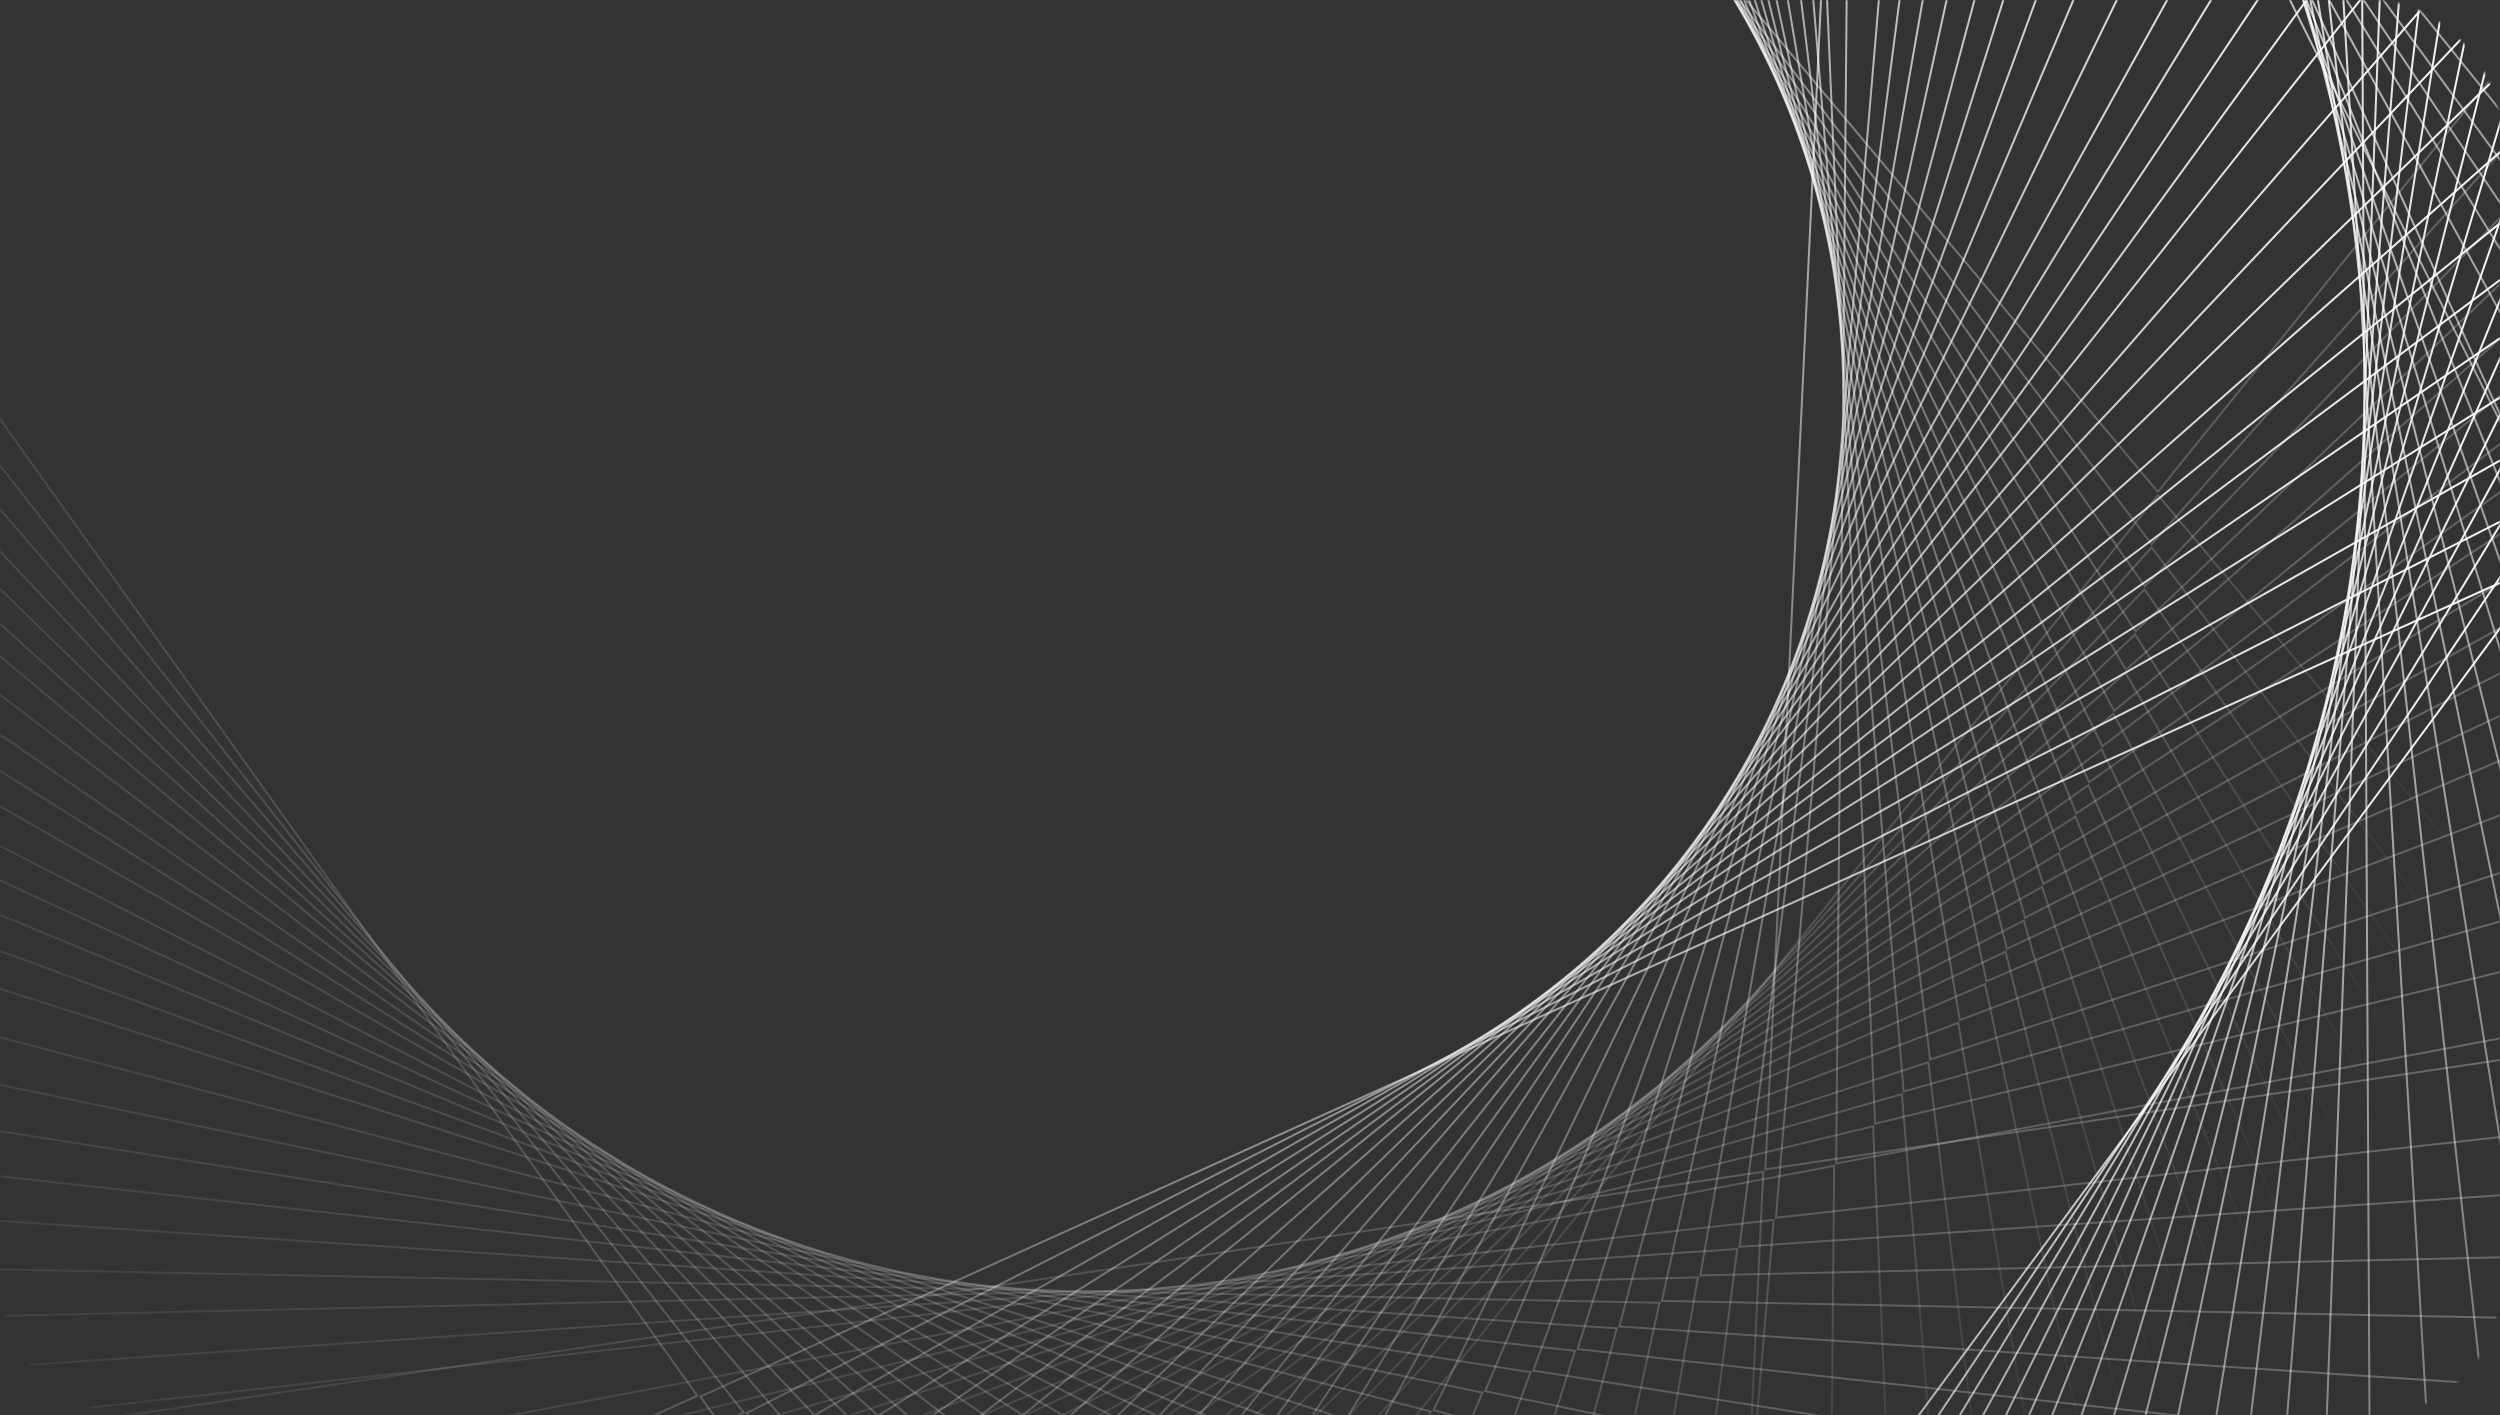 <svg width="1256" height="711" viewBox="0 0 1256 711" fill="none" xmlns="http://www.w3.org/2000/svg">
<rect x="0" y="0" width="1256" height="711" fill="#333333" stroke="none"/>
<mask id="mask0_302_2143" style="mask-type:alpha" maskUnits="userSpaceOnUse" x="0" y="0" width="1256" height="711">
<rect width="1256" height="711" rx="64" fill="#1A1A1A"/>
</mask>
<g mask="url(#mask0_302_2143)">
<g style="mix-blend-mode:soft-light">
<path d="M351.841 701.644L1281.33 281.341L656.094 1127.82L351.841 701.644ZM-401.474 -351.819L350.32 701.234L121.492 804.707L-401.474 -351.819Z" stroke="url(#paint0_linear_302_2143)"/>
<path d="M375.111 709.961L1284.44 247.65L698.508 1121.79L375.111 709.961ZM-425.526 -308.002L373.573 709.621L149.708 823.436L-425.526 -308.002Z" stroke="url(#paint1_linear_302_2143)"/>
<path d="M398.374 717.104L1285.99 214.367L739.965 1113.98L398.374 717.104ZM-447.232 -263.823L396.822 716.834L178.303 840.601L-447.232 -263.823Z" stroke="url(#paint2_linear_302_2143)"/>
<path d="M422.08 723.227L1286.04 180.843L781.278 1104.24L422.08 723.227ZM-467.044 -218.434L420.517 723.028L207.822 856.555L-467.044 -218.434Z" stroke="url(#paint3_linear_302_2143)"/>
<path d="M444.054 727.898L1284.75 150.112L818.762 1093.67L444.054 727.898ZM-483.399 -176.036L442.485 727.764L235.516 870.007L-483.399 -176.036Z" stroke="url(#paint4_linear_302_2143)"/>
<path d="M465.104 731.489L1282.34 120.973L853.955 1082.18L465.104 731.489ZM-497.302 -135.138L463.53 731.416L262.337 881.717L-497.302 -135.138Z" stroke="url(#paint5_linear_302_2143)"/>
<path d="M485.1 734.113L1279.02 93.563L886.751 1070.07L485.1 734.113ZM-508.937 -96.043L483.525 734.099L288.073 891.794L-508.937 -96.043Z" stroke="url(#paint6_linear_302_2143)"/>
<path d="M509.265 736.282L1273.66 60.776L925.577 1053.89L509.265 736.282ZM-520.997 -48.465L507.691 736.339L319.507 902.64L-520.997 -48.465Z" stroke="url(#paint7_linear_302_2143)"/>
<path d="M534.519 737.385L1266.52 26.909L965.214 1035.2L534.519 737.385ZM-531.276 1.622L532.949 737.515L352.739 912.425L-531.276 1.622Z" stroke="url(#paint8_linear_302_2143)"/>
<path d="M557.682 737.359L1258.6 -3.799L1000.73 1016.47L557.682 737.359ZM-538.632 47.893L556.119 737.557L383.562 920.02L-538.632 47.893Z" stroke="url(#paint9_linear_302_2143)"/>
<path d="M580.312 736.375L1249.59 -33.476L1034.66 996.692L580.312 736.375ZM-543.904 93.408L578.758 736.638L413.99 926.165L-543.904 93.408Z" stroke="url(#paint10_linear_302_2143)"/>
<path d="M605.528 734.156L1238.06 -66.16L1071.55 972.934L605.528 734.156ZM-547.533 144.482L603.989 734.491L448.267 931.519L-547.533 144.482Z" stroke="url(#paint11_linear_302_2143)"/>
<path d="M627.018 731.32L1226.98 -93.694L1102.23 951.237L627.018 731.32ZM-548.741 188.311L625.493 731.716L477.79 934.824L-548.741 188.311Z" stroke="url(#paint12_linear_302_2143)"/>
<path d="M648.296 727.642L1214.86 -120.658L1131.91 928.419L648.296 727.642ZM-548.197 231.986L646.788 728.098L507.307 936.939L-548.197 231.986Z" stroke="url(#paint13_linear_302_2143)"/>
<path d="M670.259 722.916L1201.11 -148.175L1161.79 903.441L670.259 722.916ZM-545.781 277.366L668.771 723.435L538.082 937.887L-545.781 277.366Z" stroke="url(#paint14_linear_302_2143)"/>
<path d="M692.509 717.141L1185.88 -175.717L1191.27 876.621L692.509 717.141ZM-541.362 323.654L691.045 717.722L569.584 937.532L-541.362 323.654Z" stroke="url(#paint15_linear_302_2143)"/>
<path d="M720.226 708.504L1164.99 -209.535L1226.82 840.998L720.226 708.504ZM-532.977 381.778L718.796 709.164L609.302 935.173L-532.977 381.778Z" stroke="url(#paint16_linear_302_2143)"/>
<path d="M746.164 698.906L1143.43 -240.663L1258.87 805.337L746.164 698.906ZM-522.099 436.651L744.769 699.637L646.968 930.947L-522.099 436.651Z" stroke="url(#paint17_linear_302_2143)"/>
<path d="M770.281 688.59L1121.53 -269.132L1287.54 770.043L770.281 688.59ZM-509.204 488.121L768.923 689.388L682.449 925.167L-509.204 488.121Z" stroke="url(#paint18_linear_302_2143)"/>
<path d="M792.588 677.775L1099.59 -295.032L1313.04 735.446L792.588 677.775ZM-494.737 536.131L791.268 678.635L715.687 918.127L-494.737 536.131Z" stroke="url(#paint19_linear_302_2143)"/>
<path d="M813.557 666.419L1077.39 -318.974L1336.04 701.097L813.557 666.419ZM-478.759 581.648L812.276 667.336L747.324 909.927L-478.759 581.648Z" stroke="url(#paint20_linear_302_2143)"/>
<path d="M834.955 653.549L1053.04 -342.968L1358.48 664.08L834.955 653.549ZM-459.897 628.502L833.718 654.524L780.029 899.854L-459.897 628.502Z" stroke="url(#paint21_linear_302_2143)"/>
<path d="M854.219 640.764L1029.52 -364.162L1377.72 628.916L854.219 640.764ZM-440.52 671.067L853.025 641.791L809.867 889.191L-440.52 671.067Z" stroke="url(#paint22_linear_302_2143)"/>
<path d="M873.915 626.407L1003.77 -385.395L1396.35 590.99L873.915 626.407ZM-418.145 715.001L872.769 627.487L840.799 876.579L-418.145 715.001Z" stroke="url(#paint23_linear_302_2143)"/>
<path d="M892.208 611.796L978.168 -404.677L1412.62 553.808L892.208 611.796ZM-394.809 756.211L891.109 612.925L869.947 863.167L-394.809 756.211Z" stroke="url(#paint24_linear_302_2143)"/>
<path d="M886.941 587.492L935.379 -431.459L1404.86 510.363L886.941 587.492ZM-393.879 779.243L885.884 588.66L873.959 839.513L-393.879 779.243Z" stroke="url(#paint25_linear_302_2143)"/>
<path d="M922.482 584.522L931.69 -435.538L1437.06 487.527L922.482 584.522ZM-350.013 825.399L921.472 585.73L919.205 836.855L-350.013 825.399Z" stroke="url(#paint26_linear_302_2143)"/>
<path d="M942.019 564.534L898.53 -454.64L1450.9 441.092L942.019 564.534ZM-316.337 870.812L941.072 565.793L951.779 816.7L-316.337 870.812Z" stroke="url(#paint27_linear_302_2143)"/>
<path d="M956.397 548.408L872.249 -468.217L1459.94 404.746L956.397 548.408ZM-288.728 904.685L955.5 549.703L976.217 799.983L-288.728 904.685Z" stroke="url(#paint28_linear_302_2143)"/>
<path d="M969.654 532.31L846.387 -480.316L1467.28 369.349L969.654 532.31ZM-260.815 936.31L968.808 533.639L999.154 782.935L-260.815 936.31Z" stroke="url(#paint29_linear_302_2143)"/>
<path d="M984.611 512.5L815.021 -493.406L1474.24 326.882L984.611 512.5ZM-226.029 972.521L983.827 513.867L1025.58 761.508L-226.029 972.521Z" stroke="url(#paint30_linear_302_2143)"/>
<path d="M997.997 493.012L784.618 -504.523L1479.05 286.177L997.997 493.012ZM-191.386 1005.49L997.274 494.411L1049.81 739.992L-191.386 1005.49Z" stroke="url(#paint31_linear_302_2143)"/>
<path d="M1008.26 476.719L759.513 -512.588L1481.65 252.893L1008.26 476.719ZM-162.124 1031.21L1007.59 478.144L1068.83 721.698L-162.124 1031.21Z" stroke="url(#paint32_linear_302_2143)"/>
<path d="M1017.4 461.049L735.625 -519.365L1483.01 221.481L1017.4 461.049ZM-133.748 1054.46L1016.77 462.495L1086.14 703.86L-133.748 1054.46Z" stroke="url(#paint33_linear_302_2143)"/>
<path d="M1026.51 444.093L710.036 -525.675L1483.31 188.111L1026.51 444.093ZM-102.795 1078.08L1025.94 445.561L1103.85 684.305L-102.795 1078.08Z" stroke="url(#paint34_linear_302_2143)"/>
<path d="M1034.87 427.13L684.691 -530.984L1482.44 155.338L1034.87 427.13ZM-71.587 1100.2L1034.35 428.617L1120.55 664.492L-71.587 1100.2Z" stroke="url(#paint35_linear_302_2143)"/>
<path d="M1043.15 408.681L657.409 -535.678L1480.25 120.353L1043.15 408.681ZM-37.383 1122.63L1042.68 410.186L1137.64 642.675L-37.383 1122.63Z" stroke="url(#paint36_linear_302_2143)"/>
<path d="M1049.56 392.962L634.376 -538.828L1477.4 91.06L1049.56 392.962ZM-8.038 1140.47L1049.14 394.48L1151.35 623.875L-8.038 1140.47Z" stroke="url(#paint37_linear_302_2143)"/>
<path d="M1056.22 374.932L608.199 -541.521L1473.06 58.022L1056.22 374.932ZM25.844 1159.53L1055.85 376.465L1166.15 602.084L25.844 1159.53Z" stroke="url(#paint38_linear_302_2143)"/>
<path d="M1062.11 357.085L582.524 -543.253L1467.69 25.887L1062.11 357.085ZM59.609 1177L1061.8 358.629L1179.86 580.281L59.609 1177Z" stroke="url(#paint39_linear_302_2143)"/>
<path d="M1068.07 336.479L553.17 -544.14L1460.2 -10.537L1068.07 336.479ZM98.86 1195.49L1067.82 338.035L1194.58 554.831L98.86 1195.49Z" stroke="url(#paint40_linear_302_2143)"/>
<path d="M1072.85 317.197L525.969 -543.922L1451.98 -43.983L1072.85 317.197ZM135.841 1211.22L1072.66 318.761L1207.3 530.757L135.841 1211.22Z" stroke="url(#paint41_linear_302_2143)"/>
<path d="M1077.53 294.56L494.356 -542.411L1440.88 -82.487L1077.53 294.56ZM179.562 1227.8L1077.4 296.131L1220.97 502.182L179.562 1227.8Z" stroke="url(#paint42_linear_302_2143)"/>
<path d="M1080.99 273.407L465.123 -539.804L1429.13 -117.738L1080.99 273.407ZM220.703 1241.48L1080.93 274.981L1232.55 475.184L220.703 1241.48Z" stroke="url(#paint43_linear_302_2143)"/>
<path d="M1084.11 247.114L429.194 -534.99L1412.69 -160.596L1084.11 247.114ZM272.222 1256.12L1084.13 248.69L1245.36 441.234L272.222 1256.12Z" stroke="url(#paint44_linear_302_2143)"/>
</g>
</g>
<defs>
<linearGradient id="paint0_linear_302_2143" x1="1126.32" y1="-66.117" x2="-35.31" y2="459.157" gradientUnits="userSpaceOnUse">
<stop stop-color="white"/>
<stop offset="1" stop-color="white" stop-opacity="0"/>
</linearGradient>
<linearGradient id="paint1_linear_302_2143" x1="1113.72" y1="-92.367" x2="-22.71" y2="485.407" gradientUnits="userSpaceOnUse">
<stop stop-color="white"/>
<stop offset="1" stop-color="white" stop-opacity="0"/>
</linearGradient>
<linearGradient id="paint2_linear_302_2143" x1="1100.16" y1="-117.628" x2="-9.143" y2="510.668" gradientUnits="userSpaceOnUse">
<stop stop-color="white"/>
<stop offset="1" stop-color="white" stop-opacity="0"/>
</linearGradient>
<linearGradient id="paint3_linear_302_2143" x1="1085.37" y1="-142.404" x2="5.64" y2="535.442" gradientUnits="userSpaceOnUse">
<stop stop-color="white"/>
<stop offset="1" stop-color="white" stop-opacity="0"/>
</linearGradient>
<linearGradient id="paint4_linear_302_2143" x1="1070.84" y1="-164.525" x2="20.177" y2="557.564" gradientUnits="userSpaceOnUse">
<stop stop-color="white"/>
<stop offset="1" stop-color="white" stop-opacity="0"/>
</linearGradient>
<linearGradient id="paint5_linear_302_2143" x1="1056.18" y1="-184.976" x2="34.834" y2="578.016" gradientUnits="userSpaceOnUse">
<stop stop-color="white"/>
<stop offset="1" stop-color="white" stop-opacity="0"/>
</linearGradient>
<linearGradient id="paint6_linear_302_2143" x1="1041.61" y1="-203.744" x2="49.409" y2="596.783" gradientUnits="userSpaceOnUse">
<stop stop-color="white"/>
<stop offset="1" stop-color="white" stop-opacity="0"/>
</linearGradient>
<linearGradient id="paint7_linear_302_2143" x1="1023.16" y1="-225.586" x2="67.855" y2="618.628" gradientUnits="userSpaceOnUse">
<stop stop-color="white"/>
<stop offset="1" stop-color="white" stop-opacity="0"/>
</linearGradient>
<linearGradient id="paint8_linear_302_2143" x1="1002.92" y1="-247.439" x2="88.094" y2="640.479" gradientUnits="userSpaceOnUse">
<stop stop-color="white"/>
<stop offset="1" stop-color="white" stop-opacity="0"/>
</linearGradient>
<linearGradient id="paint9_linear_302_2143" x1="983.495" y1="-266.612" x2="107.518" y2="659.652" gradientUnits="userSpaceOnUse">
<stop stop-color="white"/>
<stop offset="1" stop-color="white" stop-opacity="0"/>
</linearGradient>
<linearGradient id="paint10_linear_302_2143" x1="963.723" y1="-284.542" x2="127.289" y2="677.581" gradientUnits="userSpaceOnUse">
<stop stop-color="white"/>
<stop offset="1" stop-color="white" stop-opacity="0"/>
</linearGradient>
<linearGradient id="paint11_linear_302_2143" x1="940.763" y1="-303.579" x2="150.252" y2="696.618" gradientUnits="userSpaceOnUse">
<stop stop-color="white"/>
<stop offset="1" stop-color="white" stop-opacity="0"/>
</linearGradient>
<linearGradient id="paint12_linear_302_2143" x1="920.411" y1="-319.012" x2="170.603" y2="712.05" gradientUnits="userSpaceOnUse">
<stop stop-color="white"/>
<stop offset="1" stop-color="white" stop-opacity="0"/>
</linearGradient>
<linearGradient id="paint13_linear_302_2143" x1="899.539" y1="-333.562" x2="191.475" y2="726.601" gradientUnits="userSpaceOnUse">
<stop stop-color="white"/>
<stop offset="1" stop-color="white" stop-opacity="0"/>
</linearGradient>
<linearGradient id="paint14_linear_302_2143" x1="877.225" y1="-347.804" x2="213.789" y2="740.844" gradientUnits="userSpaceOnUse">
<stop stop-color="white"/>
<stop offset="1" stop-color="white" stop-opacity="0"/>
</linearGradient>
<linearGradient id="paint15_linear_302_2143" x1="853.801" y1="-361.405" x2="237.213" y2="754.444" gradientUnits="userSpaceOnUse">
<stop stop-color="white"/>
<stop offset="1" stop-color="white" stop-opacity="0"/>
</linearGradient>
<linearGradient id="paint16_linear_302_2143" x1="823.425" y1="-377.141" x2="267.587" y2="770.18" gradientUnits="userSpaceOnUse">
<stop stop-color="white"/>
<stop offset="1" stop-color="white" stop-opacity="0"/>
</linearGradient>
<linearGradient id="paint17_linear_302_2143" x1="793.746" y1="-390.595" x2="297.268" y2="783.632" gradientUnits="userSpaceOnUse">
<stop stop-color="white"/>
<stop offset="1" stop-color="white" stop-opacity="0"/>
</linearGradient>
<linearGradient id="paint18_linear_302_2143" x1="764.995" y1="-401.937" x2="326.02" y2="794.977" gradientUnits="userSpaceOnUse">
<stop stop-color="white"/>
<stop offset="1" stop-color="white" stop-opacity="0"/>
</linearGradient>
<linearGradient id="paint19_linear_302_2143" x1="737.349" y1="-411.364" x2="353.667" y2="804.402" gradientUnits="userSpaceOnUse">
<stop stop-color="white"/>
<stop offset="1" stop-color="white" stop-opacity="0"/>
</linearGradient>
<linearGradient id="paint20_linear_302_2143" x1="710.371" y1="-419.228" x2="380.644" y2="812.267" gradientUnits="userSpaceOnUse">
<stop stop-color="white"/>
<stop offset="1" stop-color="white" stop-opacity="0"/>
</linearGradient>
<linearGradient id="paint21_linear_302_2143" x1="681.782" y1="-426.18" x2="409.232" y2="819.219" gradientUnits="userSpaceOnUse">
<stop stop-color="white"/>
<stop offset="1" stop-color="white" stop-opacity="0"/>
</linearGradient>
<linearGradient id="paint22_linear_302_2143" x1="655.051" y1="-431.434" x2="435.965" y2="824.473" gradientUnits="userSpaceOnUse">
<stop stop-color="white"/>
<stop offset="1" stop-color="white" stop-opacity="0"/>
</linearGradient>
<linearGradient id="paint23_linear_302_2143" x1="626.652" y1="-435.731" x2="464.36" y2="828.77" gradientUnits="userSpaceOnUse">
<stop stop-color="white"/>
<stop offset="1" stop-color="white" stop-opacity="0"/>
</linearGradient>
<linearGradient id="paint24_linear_302_2143" x1="599.221" y1="-438.649" x2="491.792" y2="831.69" gradientUnits="userSpaceOnUse">
<stop stop-color="white"/>
<stop offset="1" stop-color="white" stop-opacity="0"/>
</linearGradient>
<linearGradient id="paint25_linear_302_2143" x1="575.774" y1="-440.198" x2="515.239" y2="833.237" gradientUnits="userSpaceOnUse">
<stop stop-color="white"/>
<stop offset="1" stop-color="white" stop-opacity="0"/>
</linearGradient>
<linearGradient id="paint26_linear_302_2143" x1="551.26" y1="-440.89" x2="539.754" y2="833.93" gradientUnits="userSpaceOnUse">
<stop stop-color="white"/>
<stop offset="1" stop-color="white" stop-opacity="0"/>
</linearGradient>
<linearGradient id="paint27_linear_302_2143" x1="518.332" y1="-440.337" x2="572.683" y2="833.377" gradientUnits="userSpaceOnUse">
<stop stop-color="white"/>
<stop offset="1" stop-color="white" stop-opacity="0"/>
</linearGradient>
<linearGradient id="paint28_linear_302_2143" x1="492.925" y1="-438.745" x2="598.089" y2="831.783" gradientUnits="userSpaceOnUse">
<stop stop-color="white"/>
<stop offset="1" stop-color="white" stop-opacity="0"/>
</linearGradient>
<linearGradient id="paint29_linear_302_2143" x1="468.481" y1="-436.247" x2="622.533" y2="829.284" gradientUnits="userSpaceOnUse">
<stop stop-color="white"/>
<stop offset="1" stop-color="white" stop-opacity="0"/>
</linearGradient>
<linearGradient id="paint30_linear_302_2143" x1="439.535" y1="-432.046" x2="651.479" y2="825.085" gradientUnits="userSpaceOnUse">
<stop stop-color="white"/>
<stop offset="1" stop-color="white" stop-opacity="0"/>
</linearGradient>
<linearGradient id="paint31_linear_302_2143" x1="412.171" y1="-426.816" x2="678.842" y2="819.854" gradientUnits="userSpaceOnUse">
<stop stop-color="white"/>
<stop offset="1" stop-color="white" stop-opacity="0"/>
</linearGradient>
<linearGradient id="paint32_linear_302_2143" x1="390.068" y1="-421.673" x2="700.945" y2="814.715" gradientUnits="userSpaceOnUse">
<stop stop-color="white"/>
<stop offset="1" stop-color="white" stop-opacity="0"/>
</linearGradient>
<linearGradient id="paint33_linear_302_2143" x1="369.435" y1="-416.117" x2="721.579" y2="809.156" gradientUnits="userSpaceOnUse">
<stop stop-color="white"/>
<stop offset="1" stop-color="white" stop-opacity="0"/>
</linearGradient>
<linearGradient id="paint34_linear_302_2143" x1="347.751" y1="-409.465" x2="743.264" y2="802.504" gradientUnits="userSpaceOnUse">
<stop stop-color="white"/>
<stop offset="1" stop-color="white" stop-opacity="0"/>
</linearGradient>
<linearGradient id="paint35_linear_302_2143" x1="326.689" y1="-402.182" x2="764.323" y2="795.222" gradientUnits="userSpaceOnUse">
<stop stop-color="white"/>
<stop offset="1" stop-color="white" stop-opacity="0"/>
</linearGradient>
<linearGradient id="paint36_linear_302_2143" x1="304.471" y1="-393.587" x2="786.545" y2="786.626" gradientUnits="userSpaceOnUse">
<stop stop-color="white"/>
<stop offset="1" stop-color="white" stop-opacity="0"/>
</linearGradient>
<linearGradient id="paint37_linear_302_2143" x1="286.071" y1="-385.733" x2="804.942" y2="778.772" gradientUnits="userSpaceOnUse">
<stop stop-color="white"/>
<stop offset="1" stop-color="white" stop-opacity="0"/>
</linearGradient>
<linearGradient id="paint38_linear_302_2143" x1="265.551" y1="-376.15" x2="825.462" y2="769.189" gradientUnits="userSpaceOnUse">
<stop stop-color="white"/>
<stop offset="1" stop-color="white" stop-opacity="0"/>
</linearGradient>
<linearGradient id="paint39_linear_302_2143" x1="245.828" y1="-366.079" x2="845.186" y2="759.119" gradientUnits="userSpaceOnUse">
<stop stop-color="white"/>
<stop offset="1" stop-color="white" stop-opacity="0"/>
</linearGradient>
<linearGradient id="paint40_linear_302_2143" x1="223.762" y1="-353.758" x2="867.253" y2="746.796" gradientUnits="userSpaceOnUse">
<stop stop-color="white"/>
<stop offset="1" stop-color="white" stop-opacity="0"/>
</linearGradient>
<linearGradient id="paint41_linear_302_2143" x1="203.773" y1="-341.573" x2="887.241" y2="734.611" gradientUnits="userSpaceOnUse">
<stop stop-color="white"/>
<stop offset="1" stop-color="white" stop-opacity="0"/>
</linearGradient>
<linearGradient id="paint42_linear_302_2143" x1="181.098" y1="-326.483" x2="909.915" y2="719.522" gradientUnits="userSpaceOnUse">
<stop stop-color="white"/>
<stop offset="1" stop-color="white" stop-opacity="0"/>
</linearGradient>
<linearGradient id="paint43_linear_302_2143" x1="160.666" y1="-311.636" x2="930.348" y2="704.676" gradientUnits="userSpaceOnUse">
<stop stop-color="white"/>
<stop offset="1" stop-color="white" stop-opacity="0"/>
</linearGradient>
<linearGradient id="paint44_linear_302_2143" x1="136.265" y1="-292.198" x2="954.751" y2="685.237" gradientUnits="userSpaceOnUse">
<stop stop-color="white"/>
<stop offset="1" stop-color="white" stop-opacity="0"/>
</linearGradient>
</defs>
</svg>
